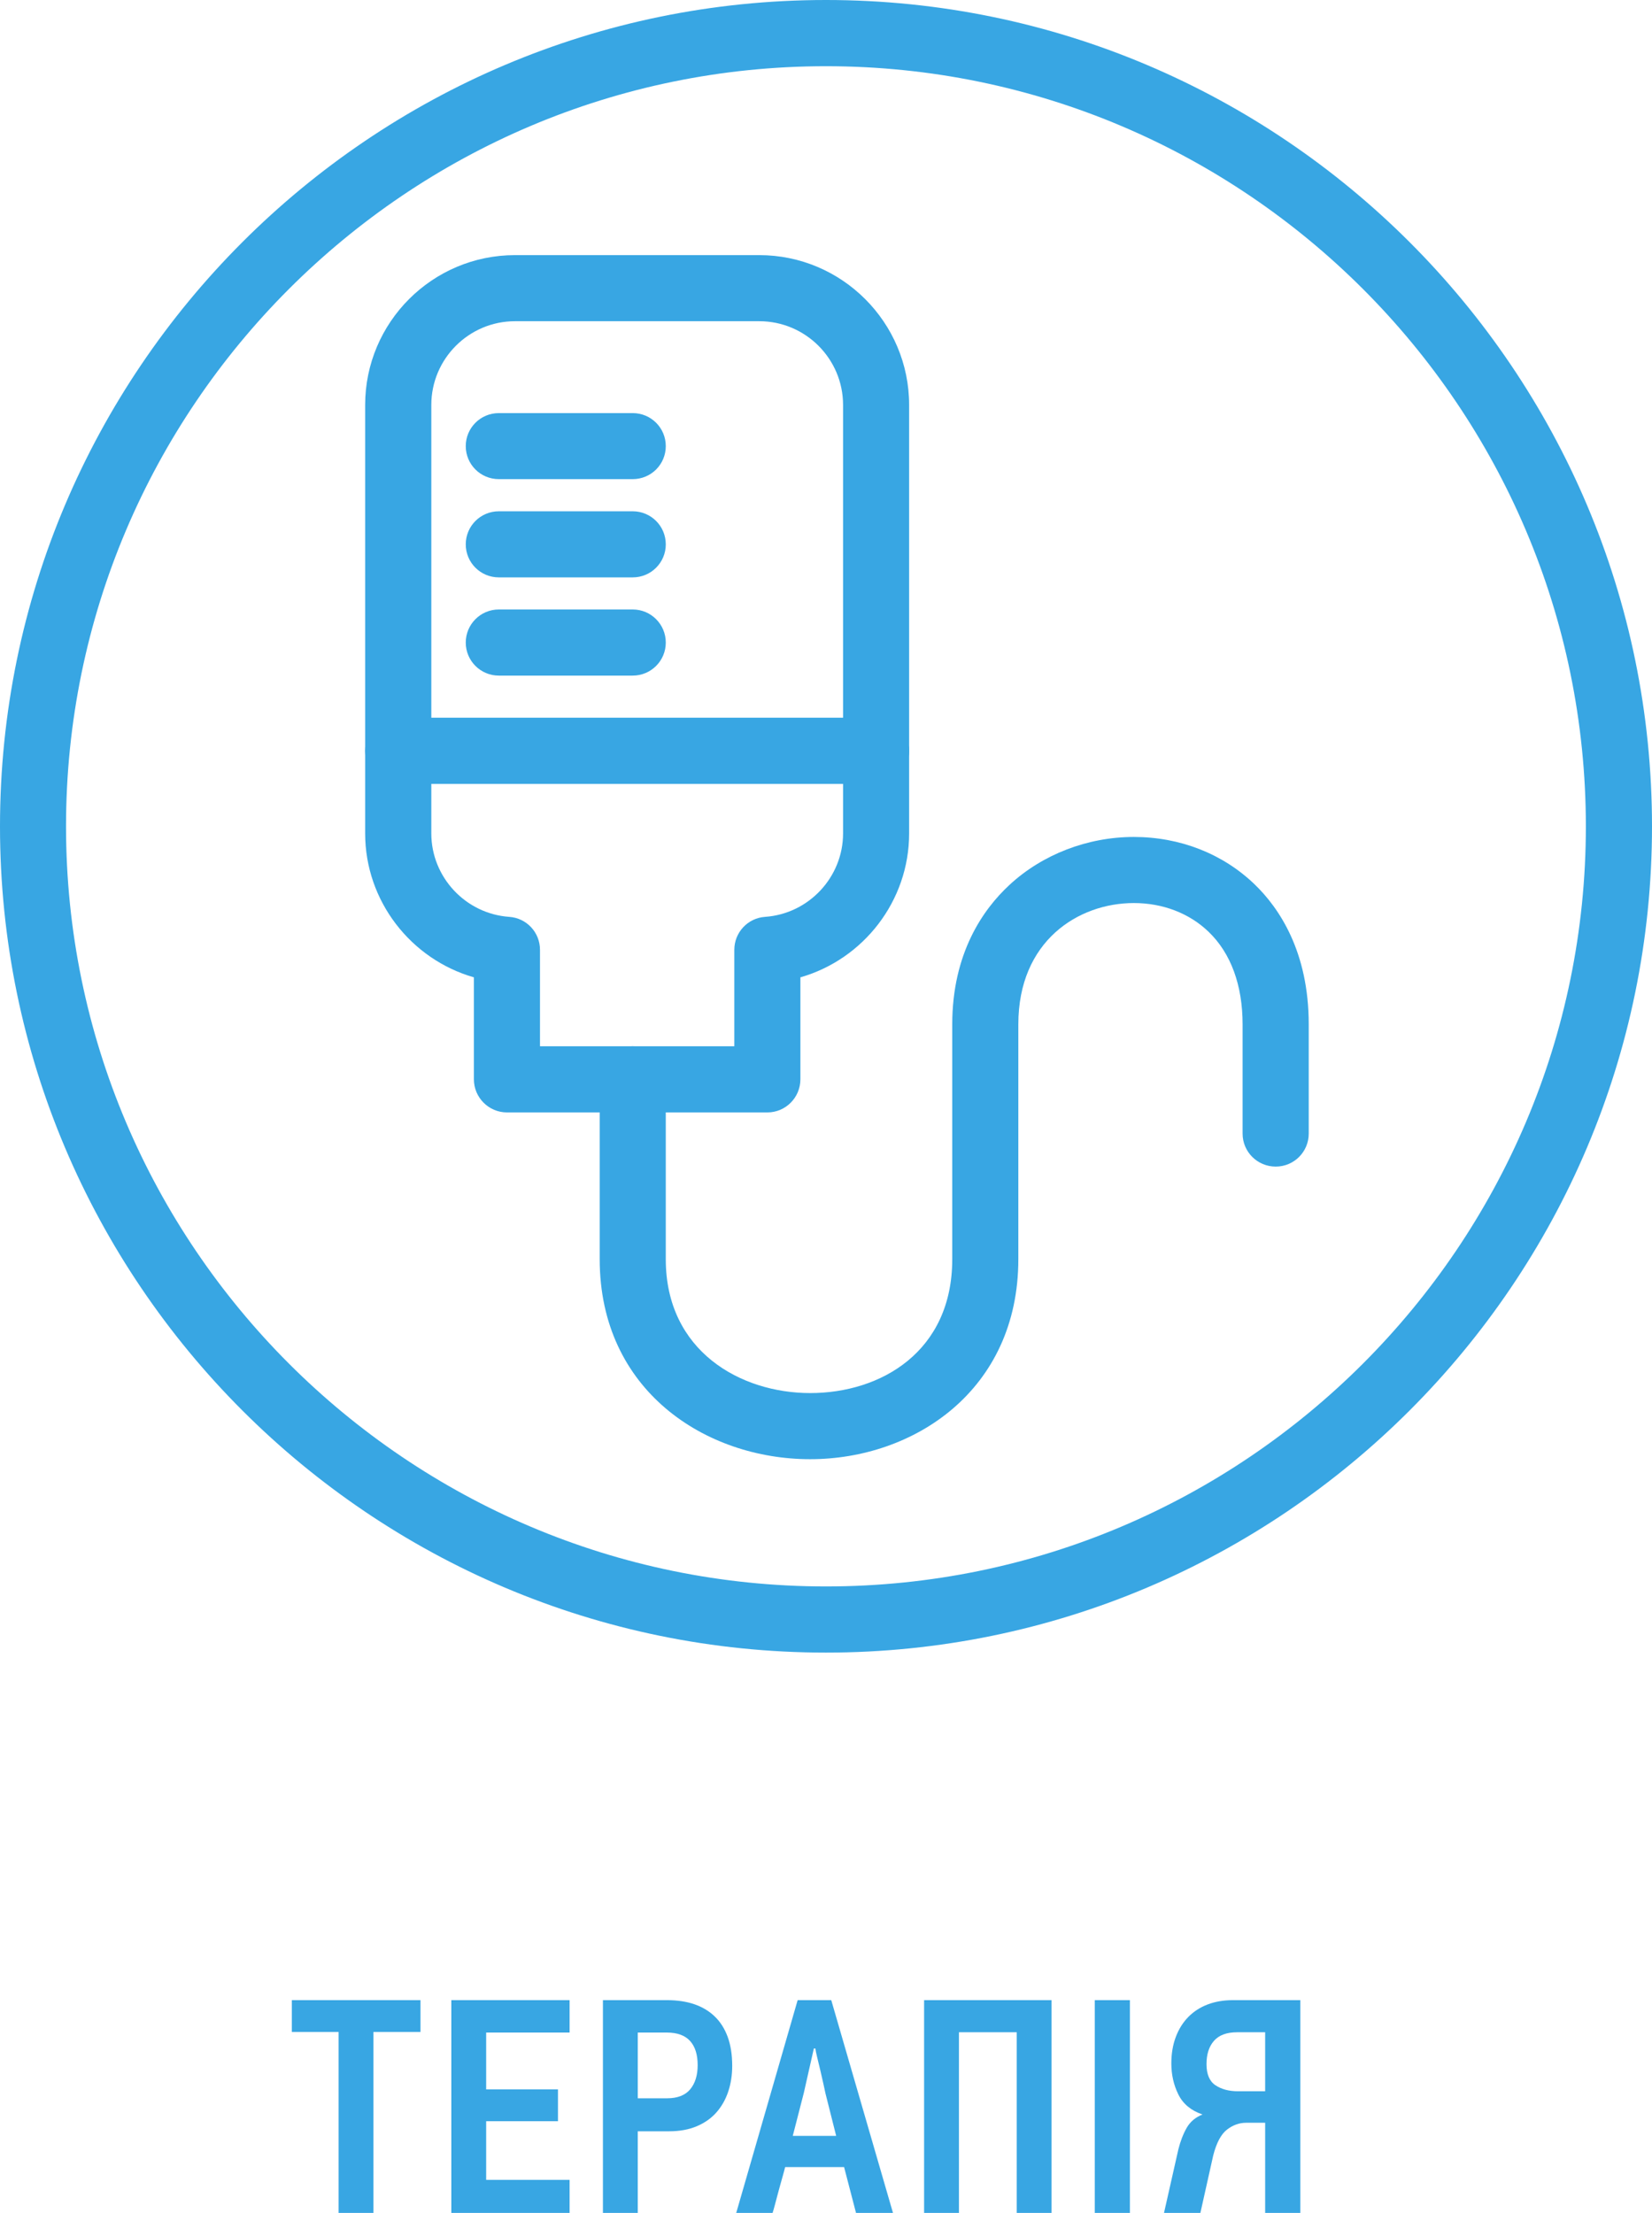 <?xml version="1.0" encoding="UTF-8" standalone="no"?>
<!-- Created with Inkscape (http://www.inkscape.org/) -->

<svg
   xmlns:dc="http://purl.org/dc/elements/1.1/"
   xmlns:cc="http://creativecommons.org/ns#"
   xmlns:rdf="http://www.w3.org/1999/02/22-rdf-syntax-ns#"
   xmlns:svg="http://www.w3.org/2000/svg"
   xmlns="http://www.w3.org/2000/svg"
   xmlns:sodipodi="http://sodipodi.sourceforge.net/DTD/sodipodi-0.dtd"
   xmlns:inkscape="http://www.inkscape.org/namespaces/inkscape"
   width="200"
   height="267.829"
   id="svg13318"
   version="1.1"
   inkscape:version="0.48.4 r9939"
   sodipodi:docname="therapy.svg">
  <defs
     id="defs13320" />
  <sodipodi:namedview
     id="base"
     pagecolor="#ffffff"
     bordercolor="#666666"
     borderopacity="1.0"
     inkscape:pageopacity="0.0"
     inkscape:pageshadow="2"
     inkscape:zoom="0.35"
     inkscape:cx="557.71685"
     inkscape:cy="577.95672"
     inkscape:document-units="px"
     inkscape:current-layer="layer1"
     showgrid="false"
     inkscape:window-width="1855"
     inkscape:window-height="1056"
     inkscape:window-x="65"
     inkscape:window-y="24"
     inkscape:window-maximized="1"
     fit-margin-top="0"
     fit-margin-left="0"
     fit-margin-right="0"
     fit-margin-bottom="0" />
  <g
     inkscape:label="Layer 1"
     inkscape:groupmode="layer"
     id="layer1"
     transform="translate(182.717,-842.49)">
    <path
       inkscape:connector-curvature="0"
       d="m -82.721,850.504 c -50.733,0 -92.002,41.262 -92.002,92.004 0,50.712 41.269,91.989 92.002,91.989 50.728,0 91.997,-41.277 91.997,-91.989 0,-50.741 -41.269,-92.004 -91.997,-92.004 z m 0,192 c -55.137,0 -99.996,-44.863 -99.996,-99.996 0,-55.148 44.858,-100.018 99.996,-100.018 55.144,0 100.004,44.869 100.004,100.018 0,55.133 -44.86,99.996 -100.004,99.996"
       style="fill:#38a6e3;fill-opacity:1;fill-rule:nonzero;stroke:none"
       id="path12702" />
    <path
       inkscape:connector-curvature="0"
       d="m -117.344,969.12 23.528,0 0,-11.674 c 0,-2.108 1.631,-3.848 3.724,-3.988 5.295,-0.369 9.441,-4.812 9.441,-10.096 l 0,-51.86 c 0,-5.579 -4.545,-10.135 -10.147,-10.135 l -29.569,0 c -5.589,0 -10.133,4.556 -10.133,10.135 l 0,51.86 c 0,5.284 4.145,9.727 9.433,10.096 2.101,0.14 3.724,1.88 3.724,3.988 l 0,11.674 z m 27.531,8.007 -31.527,0 c -2.211,0 -4.004,-1.806 -4.004,-4.004 l 0,-12.345 c -7.615,-2.18 -13.165,-9.223 -13.165,-17.416 l 0,-51.86 c 0,-9.993 8.132,-18.134 18.141,-18.134 l 29.569,0 c 10.005,0 18.146,8.141 18.146,18.134 l 0,51.86 c 0,8.193 -5.548,15.236 -13.164,17.416 l 0,12.345 c 0,2.199 -1.787,4.004 -3.997,4.004"
       style="fill:#38a6e3;fill-opacity:1;fill-rule:nonzero;stroke:none"
       id="path12704" />
    <path
       inkscape:connector-curvature="0"
       d="m -76.655,937.363 -57.843,0 c -2.218,0 -4.011,-1.795 -4.011,-3.996 0,-2.207 1.793,-4.011 4.011,-4.011 l 57.843,0 c 2.21,0 4.003,1.804 4.003,4.011 0,2.201 -1.793,3.996 -4.003,3.996"
       style="fill:#38a6e3;fill-opacity:1;fill-rule:nonzero;stroke:none"
       id="path12706" />
    <path
       inkscape:connector-curvature="0"
       d="m -106.117,924.258 -16.209,0 c -2.218,0 -4.004,-1.791 -4.004,-3.999 0,-2.205 1.787,-4.004 4.004,-4.004 l 16.209,0 c 2.218,0 4.003,1.799 4.003,4.004 0,2.208 -1.785,3.999 -4.003,3.999"
       style="fill:#38a6e3;fill-opacity:1;fill-rule:nonzero;stroke:none"
       id="path12708" />
    <path
       inkscape:connector-curvature="0"
       d="m -106.117,912.371 -16.209,0 c -2.218,0 -4.004,-1.788 -4.004,-3.996 0,-2.214 1.787,-4.003 4.004,-4.003 l 16.209,0 c 2.218,0 4.003,1.789 4.003,4.003 0,2.208 -1.785,3.996 -4.003,3.996"
       style="fill:#38a6e3;fill-opacity:1;fill-rule:nonzero;stroke:none"
       id="path12710" />
    <path
       inkscape:connector-curvature="0"
       d="m -106.117,900.48 -16.209,0 c -2.218,0 -4.004,-1.783 -4.004,-3.996 0,-2.208 1.787,-3.996 4.004,-3.996 l 16.209,0 c 2.218,0 4.003,1.788 4.003,3.996 0,2.214 -1.785,3.996 -4.003,3.996"
       style="fill:#38a6e3;fill-opacity:1;fill-rule:nonzero;stroke:none"
       id="path12712" />
    <path
       inkscape:connector-curvature="0"
       d="m -84.631,1019.097 c -12.662,0 -25.483,-8.313 -25.483,-24.203 l 0,-21.771 c 0,-2.208 1.796,-4.003 3.996,-4.003 2.218,0 4.003,1.795 4.003,4.003 l 0,21.771 c 0,11.136 9.066,16.2 17.484,16.2 8.555,0 17.198,-5.006 17.198,-16.2 l 0,-28.428 c 0,-8.625 3.751,-13.936 6.917,-16.864 3.984,-3.699 9.472,-5.814 15.067,-5.814 5.589,0 10.768,2.031 14.609,5.722 2.992,2.881 6.565,8.164 6.565,16.956 l 0,13.222 c 0,2.214 -1.785,3.996 -3.996,3.996 -2.218,0 -4.011,-1.783 -4.011,-3.996 l 0,-13.222 c 0,-4.734 -1.418,-8.609 -4.114,-11.198 -2.327,-2.243 -5.539,-3.481 -9.052,-3.481 -6.737,0 -13.984,4.599 -13.984,14.679 l 0,28.428 c 0,15.889 -12.669,24.203 -25.198,24.203"
       style="fill:#38a6e3;fill-opacity:1;fill-rule:nonzero;stroke:none"
       id="path12714" />
    <path
       inkscape:connector-curvature="0"
       d="m -137.507,1088.419 0,21.9 -4.218,0 0,-21.9 -5.661,0 0,-3.85 15.576,0 0,3.85 -5.697,0"
       style="fill:#38a6e3;fill-opacity:1;fill-rule:nonzero;stroke:none"
       id="path12716" />
    <path
       inkscape:connector-curvature="0"
       d="m -128.077,1110.319 0,-25.75 14.317,0 0,3.921 -10.1,0 0,6.882 8.694,0 0,3.848 -8.694,0 0,7.102 10.1,0 0,3.996 -14.317,0"
       style="fill:#38a6e3;fill-opacity:1;fill-rule:nonzero;stroke:none"
       id="path12718" />
    <path
       inkscape:connector-curvature="0"
       d="m -98.254,1092.433 c 0,-1.278 -0.309,-2.254 -0.924,-2.929 -0.617,-0.675 -1.553,-1.013 -2.811,-1.013 l -3.515,0 0,7.956 3.55,0 c 1.259,0 2.191,-0.363 2.795,-1.086 0.603,-0.725 0.905,-1.701 0.905,-2.928 z m 4.182,0.092 c 0,1.11 -0.161,2.146 -0.481,3.108 -0.321,0.96 -0.796,1.8 -1.425,2.516 -0.629,0.714 -1.425,1.276 -2.386,1.682 -0.962,0.408 -2.085,0.61 -3.367,0.61 l -3.774,0 0,9.878 -4.218,0 0,-25.75 7.769,0 c 1.209,0 2.295,0.16 3.256,0.481 0.962,0.323 1.789,0.808 2.479,1.463 0.691,0.653 1.221,1.48 1.591,2.478 0.37,0.998 0.556,2.178 0.556,3.534"
       style="fill:#38a6e3;fill-opacity:1;fill-rule:nonzero;stroke:none"
       id="path12720" />
    <path
       inkscape:connector-curvature="0"
       d="m -85.408,1095.818 -1.332,5.179 5.254,0 -1.295,-5.144 c -0.05,-0.22 -0.13,-0.59 -0.241,-1.107 -0.111,-0.521 -0.235,-1.06 -0.37,-1.628 -0.136,-0.568 -0.264,-1.105 -0.388,-1.61 -0.125,-0.506 -0.198,-0.87 -0.222,-1.09 l -0.186,0 -1.22,5.4 z m 4.883,8.953 -7.14,0 c -0.05,0.222 -0.148,0.592 -0.296,1.11 -0.149,0.518 -0.304,1.072 -0.464,1.666 -0.16,0.59 -0.308,1.145 -0.443,1.662 -0.136,0.521 -0.241,0.888 -0.314,1.11 l -4.403,0 7.436,-25.75 4.069,0 7.473,25.75 -4.476,0 -1.444,-5.548"
       style="fill:#38a6e3;fill-opacity:1;fill-rule:nonzero;stroke:none"
       id="path12722" />
    <path
       inkscape:connector-curvature="0"
       d="m -59.628,1110.319 0,-21.865 -6.993,0 0,21.865 -4.218,0 0,-25.75 15.43,0 0,25.75 -4.218,0"
       style="fill:#38a6e3;fill-opacity:1;fill-rule:nonzero;stroke:none"
       id="path12724" />
    <path
       inkscape:connector-curvature="0"
       d="m -50.179,1110.319 4.254,0 0,-25.75 -4.254,0 0,25.75 z"
       style="fill:#38a6e3;fill-opacity:1;fill-rule:nonzero;stroke:none"
       id="path12726" />
    <path
       inkscape:connector-curvature="0"
       d="m -36.652,1092.303 c 0,1.232 0.363,2.09 1.09,2.57 0.728,0.482 1.633,0.723 2.718,0.723 l 3.294,0 0,-7.141 -3.402,0 c -1.259,0 -2.189,0.347 -2.794,1.037 -0.606,0.69 -0.905,1.628 -0.905,2.811 z m 11.358,-7.733 0,25.75 -4.256,0 0,-10.912 -2.292,0 c -0.839,0 -1.616,0.278 -2.332,0.832 -0.716,0.554 -1.27,1.595 -1.665,3.126 l -1.553,6.954 -4.404,0 1.738,-7.694 c 0.248,-0.985 0.58,-1.85 1,-2.59 0.42,-0.74 1.06,-1.284 1.923,-1.628 -1.381,-0.468 -2.356,-1.276 -2.924,-2.424 -0.568,-1.145 -0.85,-2.398 -0.85,-3.756 0,-1.182 0.18,-2.248 0.538,-3.198 0.357,-0.95 0.862,-1.758 1.515,-2.424 0.655,-0.667 1.438,-1.173 2.35,-1.518 0.912,-0.344 1.922,-0.518 3.034,-0.518 l 8.177,0"
       style="fill:#38a6e3;fill-opacity:1;fill-rule:nonzero;stroke:none"
       id="path12728" />
  </g>
</svg>
